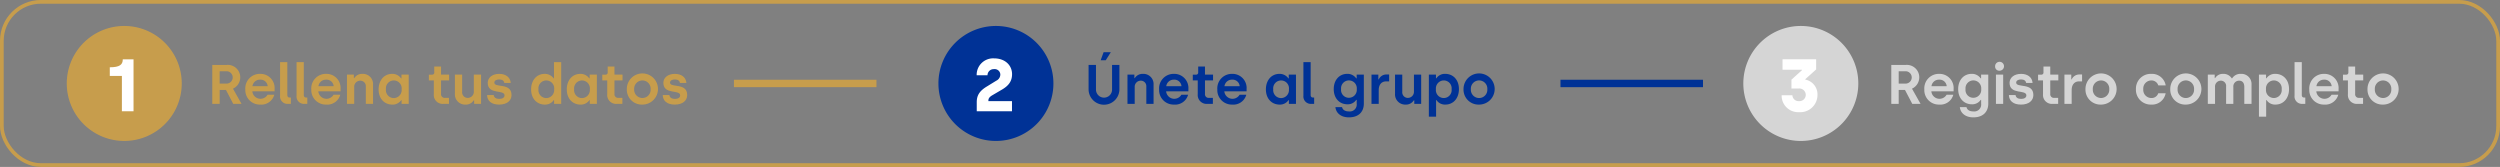 <svg xmlns="http://www.w3.org/2000/svg" width="674" height="45"><rect width="100%" height="100%" fill="#808080" stroke="none"/><defs><clipPath id="a"><path data-name="Rectángulo 1036" fill="none" d="M0 0h674v45H0z"/></clipPath></defs><g data-name="Grupo 2418"><g data-name="Grupo 2417"><g data-name="Grupo 2416" clip-path="url(#a)"><rect data-name="Rectángulo 1035" width="673" height="44" rx="10.5" transform="translate(.5 .5)" fill="none" stroke="#c79d4c"/><path data-name="Trazado 4095" d="M33.5 7A15.5 15.5 0 1 1 18 22.5 15.5 15.5 0 0 1 33.5 7" fill="#c79d4c"/><path data-name="Trazado 4096" d="M268.5 7A15.5 15.5 0 1 1 253 22.5 15.5 15.5 0 0 1 268.5 7" fill="#003296"/><path data-name="Trazado 4097" d="M485.5 7A15.5 15.5 0 1 1 470 22.5 15.5 15.5 0 0 1 485.5 7" fill="#d5d5d5"/><path data-name="Trazado 4098" d="M57.229 17.5h3.929a3.359 3.359 0 0 1 1.65 6.405L65.118 28h-2.235l-1.965-3.75h-1.695V28h-1.994zm3.779 5.04a1.667 1.667 0 1 0-.03-3.33h-1.755v3.33z" fill="#c79d4c"/><path data-name="Trazado 4099" d="M66.138 24.1a3.91 3.91 0 0 1 3.975-4.185 3.809 3.809 0 0 1 3.915 4.095v.615h-6a2.21 2.21 0 0 0 4.11.915h1.815a3.628 3.628 0 0 1-3.84 2.655 3.9 3.9 0 0 1-3.975-4.095m6.03-.855a1.923 1.923 0 0 0-2.055-1.77 2.028 2.028 0 0 0-2.055 1.77z" fill="#c79d4c"/><path data-name="Trazado 4100" d="M75.512 25.78v-9.03h1.95v8.85c0 .451.225.691.63.691h.316V28h-.736a2 2 0 0 1-2.16-2.22" fill="#c79d4c"/><path data-name="Trazado 4101" d="M79.953 25.78v-9.03H81.9v8.85c0 .451.225.691.63.691h.315V28h-.735a2 2 0 0 1-2.16-2.22" fill="#c79d4c"/><path data-name="Trazado 4102" d="M83.928 24.1a3.91 3.91 0 0 1 3.972-4.185 3.808 3.808 0 0 1 3.915 4.095v.615h-6a2.211 2.211 0 0 0 4.111.915h1.814a3.627 3.627 0 0 1-3.84 2.655 3.9 3.9 0 0 1-3.972-4.095m6.029-.855a1.922 1.922 0 0 0-2.055-1.77 2.027 2.027 0 0 0-2.054 1.77z" fill="#c79d4c"/><path data-name="Trazado 4103" d="M93.543 20.11H95.4v.96h.106a2.468 2.468 0 0 1 2.22-1.155 2.735 2.735 0 0 1 2.849 2.924V28h-1.947v-4.65a1.482 1.482 0 0 0-1.516-1.6 1.634 1.634 0 0 0-1.619 1.74V28h-1.95z" fill="#c79d4c"/><path data-name="Trazado 4104" d="M102.077 24.1c0-2.475 1.5-4.185 3.66-4.185a2.86 2.86 0 0 1 2.4 1.215h.1v-1.02h1.95V28h-1.92v-1h-.105a2.775 2.775 0 0 1-2.369 1.2c-2.2 0-3.721-1.65-3.721-4.095m6.21-.03a2.13 2.13 0 1 0-4.229 0 2.131 2.131 0 0 0 2.115 2.37 2.162 2.162 0 0 0 2.114-2.37" fill="#c79d4c"/><path data-name="Trazado 4105" d="M116.957 25.375v-3.7h-1.335v-1.55h.886a.543.543 0 0 0 .569-.6v-1.589h1.83v2.174h2.175v1.56h-2.175v3.63a.966.966 0 0 0 1.08 1.08h1.05V28h-1.455a2.392 2.392 0 0 1-2.625-2.625" fill="#c79d4c"/><path data-name="Trazado 4106" d="M122.642 25.271v-5.16h1.949v4.665a1.506 1.506 0 0 0 1.53 1.62 1.648 1.648 0 0 0 1.621-1.755v-4.53h1.95V28h-1.861v-.959h-.12a2.46 2.46 0 0 1-2.205 1.155 2.747 2.747 0 0 1-2.864-2.925" fill="#c79d4c"/><path data-name="Trazado 4107" d="M131.312 25.63h1.8c.074.675.614 1.035 1.5 1.035s1.409-.389 1.409-.945c0-1.68-4.529-.09-4.529-3.39 0-1.335 1.155-2.415 3.1-2.415 1.71 0 2.986.87 3.106 2.445h-1.726c-.09-.57-.54-.945-1.394-.945-.795 0-1.305.345-1.305.856 0 1.5 4.635-.076 4.635 3.344 0 1.5-1.215 2.58-3.33 2.58s-3.2-1-3.27-2.565" fill="#c79d4c"/><path data-name="Trazado 4108" d="M143.191 24.1c0-2.475 1.5-4.185 3.66-4.185a2.86 2.86 0 0 1 2.4 1.215h.1v-4.38h1.95V28h-1.92v-1h-.1a2.775 2.775 0 0 1-2.369 1.2c-2.205 0-3.721-1.65-3.721-4.095m6.21-.03a2.13 2.13 0 1 0-4.229 0 2.131 2.131 0 0 0 2.115 2.37 2.162 2.162 0 0 0 2.114-2.37" fill="#c79d4c"/><path data-name="Trazado 4109" d="M152.806 24.1c0-2.475 1.5-4.185 3.66-4.185a2.858 2.858 0 0 1 2.4 1.215h.1v-1.02h1.949V28H159v-1h-.1a2.777 2.777 0 0 1-2.37 1.2c-2.205 0-3.72-1.65-3.72-4.095m6.21-.03a2.13 2.13 0 1 0-4.23 0 2.131 2.131 0 0 0 2.115 2.37 2.163 2.163 0 0 0 2.115-2.37" fill="#c79d4c"/><path data-name="Trazado 4110" d="M163.712 25.375v-3.7h-1.335v-1.55h.885a.544.544 0 0 0 .57-.6v-1.589h1.83v2.174h2.175v1.56h-2.175v3.63a.966.966 0 0 0 1.079 1.08h1.051V28h-1.455a2.392 2.392 0 0 1-2.625-2.625" fill="#c79d4c"/><path data-name="Trazado 4111" d="M168.991 24.055a4.2 4.2 0 1 1 4.2 4.141 4.035 4.035 0 0 1-4.2-4.141m6.42 0a2.224 2.224 0 1 0-4.439 0 2.224 2.224 0 1 0 4.439 0" fill="#c79d4c"/><path data-name="Trazado 4112" d="M178.667 25.63h1.8c.074.675.614 1.035 1.5 1.035s1.409-.389 1.409-.945c0-1.68-4.529-.09-4.529-3.39 0-1.335 1.155-2.415 3.1-2.415 1.71 0 2.986.87 3.106 2.445h-1.726c-.09-.57-.54-.945-1.394-.945-.795 0-1.3.345-1.3.856 0 1.5 4.635-.076 4.635 3.344 0 1.5-1.215 2.58-3.33 2.58s-3.2-1-3.27-2.565" fill="#c79d4c"/><path data-name="Trazado 4113" d="M293.482 24.085V17.5h1.995v6.57a2.169 2.169 0 1 0 4.334-.016V17.5h1.981v6.57a4.155 4.155 0 0 1-8.31.015m4.05-10.02h1.95l-1.381 2.19h-1.364z" fill="#003296"/><path data-name="Trazado 4114" d="M303.967 20.11h1.86v.96h.105a2.471 2.471 0 0 1 2.221-1.155A2.735 2.735 0 0 1 311 22.839V28h-1.95v-4.65a1.482 1.482 0 0 0-1.515-1.6 1.635 1.635 0 0 0-1.62 1.74V28h-1.95z" fill="#003296"/><path data-name="Trazado 4115" d="M312.5 24.1a3.91 3.91 0 0 1 3.974-4.185 3.808 3.808 0 0 1 3.915 4.095v.615h-6a2.211 2.211 0 0 0 4.111.915h1.814a3.627 3.627 0 0 1-3.84 2.655A3.9 3.9 0 0 1 312.5 24.1m6.029-.855a1.922 1.922 0 0 0-2.055-1.77 2.027 2.027 0 0 0-2.054 1.77z" fill="#003296"/><path data-name="Trazado 4116" d="M322.912 25.375v-3.7h-1.335v-1.55h.885a.544.544 0 0 0 .57-.6v-1.589h1.83v2.174h2.175v1.56h-2.175v3.63a.966.966 0 0 0 1.079 1.08h1.051V28h-1.455a2.392 2.392 0 0 1-2.625-2.625" fill="#003296"/><path data-name="Trazado 4117" d="M328.191 24.1a3.91 3.91 0 0 1 3.975-4.185 3.809 3.809 0 0 1 3.915 4.095v.615h-6a2.21 2.21 0 0 0 4.11.915h1.815a3.628 3.628 0 0 1-3.84 2.655 3.9 3.9 0 0 1-3.975-4.095m6.03-.855a1.923 1.923 0 0 0-2.055-1.77 2.028 2.028 0 0 0-2.055 1.77z" fill="#003296"/><path data-name="Trazado 4118" d="M341.286 24.1c0-2.475 1.5-4.185 3.66-4.185a2.86 2.86 0 0 1 2.4 1.215h.1v-1.02h1.95V28h-1.92v-1h-.1a2.775 2.775 0 0 1-2.369 1.2c-2.2 0-3.721-1.65-3.721-4.095m6.21-.03a2.13 2.13 0 1 0-4.229 0 2.131 2.131 0 0 0 2.115 2.37 2.162 2.162 0 0 0 2.114-2.37" fill="#003296"/><path data-name="Trazado 4119" d="M351.4 25.78v-9.03h1.95v8.85c0 .451.225.691.63.691h.315V28h-.735a2 2 0 0 1-2.16-2.22" fill="#003296"/><path data-name="Trazado 4120" d="M360.021 28.884h1.8c.149.7.78 1.156 1.845 1.156a1.872 1.872 0 0 0 2.1-2.1v-1.02h-.119a2.752 2.752 0 0 1-2.37 1.2c-2.13 0-3.7-1.59-3.7-4.1 0-2.49 1.545-4.11 3.645-4.11a2.834 2.834 0 0 1 2.415 1.214h.12V20.11h1.934v7.83c0 2.145-1.349 3.7-4.019 3.7-2.281 0-3.51-1.29-3.645-2.76m5.76-4.859a2.126 2.126 0 1 0-4.23 0 2.1 2.1 0 0 0 2.115 2.34 2.129 2.129 0 0 0 2.115-2.34" fill="#003296"/><path data-name="Trazado 4121" d="M369.756 20.11h1.844v1.29h.119a2.231 2.231 0 0 1 2.07-1.32h.72v1.86h-.81c-1.245 0-1.995.915-1.995 2.325V28h-1.95z" fill="#003296"/><path data-name="Trazado 4122" d="M376.1 25.271v-5.16h1.95v4.665a1.506 1.506 0 0 0 1.53 1.62 1.648 1.648 0 0 0 1.62-1.755v-4.53h1.95V28h-1.86v-.959h-.12a2.462 2.462 0 0 1-2.205 1.155 2.748 2.748 0 0 1-2.865-2.925" fill="#003296"/><path data-name="Trazado 4123" d="M385.22 20.111h1.92v1h.1a2.749 2.749 0 0 1 2.37-1.2c2.205 0 3.719 1.651 3.719 4.111s-1.5 4.17-3.659 4.17a2.72 2.72 0 0 1-2.4-1.215h-.1v4.47h-1.95zm6.135 3.944a2.126 2.126 0 0 0-2.13-2.369 2.151 2.151 0 0 0-2.1 2.369 2.129 2.129 0 1 0 4.23 0" fill="#003296"/><path data-name="Trazado 4124" d="M394.565 24.055a4.2 4.2 0 1 1 4.2 4.141 4.035 4.035 0 0 1-4.2-4.141m6.42 0a2.225 2.225 0 1 0-4.44 0 2.225 2.225 0 1 0 4.44 0" fill="#003296"/><path data-name="Trazado 4125" d="M509.893 17.5h3.929a3.359 3.359 0 0 1 1.65 6.405l2.31 4.095h-2.235l-1.965-3.75h-1.695V28h-1.994zm3.779 5.04a1.667 1.667 0 1 0-.03-3.33h-1.755v3.33z" fill="#d5d5d5"/><path data-name="Trazado 4126" d="M518.8 24.1a3.91 3.91 0 0 1 3.975-4.185 3.809 3.809 0 0 1 3.915 4.095v.615h-6a2.21 2.21 0 0 0 4.11.915h1.815a3.628 3.628 0 0 1-3.84 2.655A3.9 3.9 0 0 1 518.8 24.1m6.03-.855a1.923 1.923 0 0 0-2.055-1.77 2.028 2.028 0 0 0-2.055 1.77z" fill="#d5d5d5"/><path data-name="Trazado 4127" d="M528.372 28.884h1.8c.149.7.78 1.156 1.845 1.156a1.872 1.872 0 0 0 2.1-2.1v-1.02H534a2.753 2.753 0 0 1-2.37 1.2c-2.13 0-3.705-1.59-3.705-4.1 0-2.49 1.545-4.11 3.645-4.11a2.834 2.834 0 0 1 2.415 1.214h.12V20.11h1.934v7.83c0 2.145-1.349 3.7-4.019 3.7-2.281 0-3.51-1.29-3.645-2.76m5.76-4.859a2.126 2.126 0 1 0-4.23 0 2.1 2.1 0 0 0 2.115 2.34 2.129 2.129 0 0 0 2.115-2.34" fill="#d5d5d5"/><path data-name="Trazado 4128" d="M537.882 17.92a1.2 1.2 0 1 1 1.2 1.141 1.107 1.107 0 0 1-1.2-1.141m.225 2.19h1.95V28h-1.95z" fill="#d5d5d5"/><path data-name="Trazado 4129" d="M541.6 25.63h1.8c.075.675.615 1.035 1.5 1.035.9 0 1.41-.389 1.41-.945 0-1.68-4.53-.09-4.53-3.39 0-1.335 1.155-2.415 3.1-2.415 1.71 0 2.985.87 3.105 2.445h-1.725c-.09-.57-.54-.945-1.4-.945-.795 0-1.3.345-1.3.856 0 1.5 4.635-.076 4.635 3.344 0 1.5-1.215 2.58-3.33 2.58s-3.195-1-3.27-2.565" fill="#d5d5d5"/><path data-name="Trazado 4130" d="M550.8 25.375v-3.7h-1.335v-1.55h.885a.544.544 0 0 0 .57-.6v-1.589h1.83v2.174h2.175v1.56h-2.175v3.63a.966.966 0 0 0 1.079 1.08h1.051V28h-1.455a2.392 2.392 0 0 1-2.625-2.625" fill="#d5d5d5"/><path data-name="Trazado 4131" d="M556.571 20.11h1.846v1.29h.119a2.231 2.231 0 0 1 2.07-1.32h.72v1.86h-.81c-1.245 0-1.995.915-1.995 2.325V28h-1.95z" fill="#d5d5d5"/><path data-name="Trazado 4132" d="M562.241 24.055a4.2 4.2 0 1 1 4.2 4.141 4.035 4.035 0 0 1-4.2-4.141m6.42 0a2.224 2.224 0 1 0-4.439 0 2.224 2.224 0 1 0 4.439 0" fill="#d5d5d5"/><path data-name="Trazado 4133" d="M575.846 24.055a3.991 3.991 0 0 1 4.125-4.14 3.746 3.746 0 0 1 3.9 3.106h-1.995a1.927 1.927 0 0 0-1.889-1.335 2.188 2.188 0 0 0-2.161 2.369 2.192 2.192 0 0 0 2.174 2.37 1.862 1.862 0 0 0 1.86-1.274h1.995a3.71 3.71 0 0 1-3.885 3.045 3.991 3.991 0 0 1-4.125-4.141" fill="#d5d5d5"/><path data-name="Trazado 4134" d="M585.1 24.055a4.2 4.2 0 1 1 4.2 4.141 4.035 4.035 0 0 1-4.2-4.141m6.42 0a2.225 2.225 0 1 0-4.44 0 2.225 2.225 0 1 0 4.44 0" fill="#d5d5d5"/><path data-name="Trazado 4135" d="M595.226 20.11h1.859v.96h.106a2.4 2.4 0 0 1 2.144-1.155 2.615 2.615 0 0 1 2.34 1.2h.12a2.6 2.6 0 0 1 2.34-1.2 2.724 2.724 0 0 1 2.88 2.85V28h-1.949v-4.56c0-1.08-.495-1.695-1.426-1.695a1.56 1.56 0 0 0-1.529 1.74V28h-1.95v-4.68a1.424 1.424 0 0 0-1.47-1.575 1.577 1.577 0 0 0-1.515 1.724V28h-1.95z" fill="#d5d5d5"/><path data-name="Trazado 4136" d="M609.01 20.111h1.92v1h.106a2.748 2.748 0 0 1 2.37-1.2c2.2 0 3.719 1.651 3.719 4.111s-1.5 4.17-3.66 4.17a2.72 2.72 0 0 1-2.4-1.215h-.106v4.47h-1.95zm6.135 3.944a2.126 2.126 0 0 0-2.13-2.369 2.15 2.15 0 0 0-2.1 2.369 2.128 2.128 0 1 0 4.229 0" fill="#d5d5d5"/><path data-name="Trazado 4137" d="M618.611 25.78v-9.03h1.95v8.85c0 .451.225.691.63.691h.315V28h-.735a2 2 0 0 1-2.16-2.22" fill="#d5d5d5"/><path data-name="Trazado 4138" d="M622.586 24.1a3.91 3.91 0 0 1 3.974-4.185 3.808 3.808 0 0 1 3.915 4.095v.615h-6a2.211 2.211 0 0 0 4.111.915h1.814a3.627 3.627 0 0 1-3.84 2.655 3.9 3.9 0 0 1-3.974-4.095m6.029-.855a1.922 1.922 0 0 0-2.055-1.77 2.027 2.027 0 0 0-2.054 1.77z" fill="#d5d5d5"/><path data-name="Trazado 4139" d="M633 25.375v-3.7h-1.335v-1.55h.885a.544.544 0 0 0 .57-.6v-1.589h1.83v2.174h2.175v1.56h-2.175v3.63a.966.966 0 0 0 1.079 1.08h1.051V28h-1.455A2.392 2.392 0 0 1 633 25.375" fill="#d5d5d5"/><path data-name="Trazado 4140" d="M638.275 24.055a4.2 4.2 0 1 1 4.2 4.141 4.035 4.035 0 0 1-4.2-4.141m6.42 0a2.224 2.224 0 1 0-4.439 0 2.224 2.224 0 1 0 4.439 0" fill="#d5d5d5"/><path data-name="Trazado 4141" d="M32.861 20.478H29.6v-2.34c2.7 0 3.5-.721 3.5-2.14H36V30h-3.139z" fill="#fff"/><path data-name="Trazado 4142" d="M263.331 27.539c0-1.86.8-3.04 2.66-4.181l2.6-1.6a1.873 1.873 0 0 0 1.1-1.64 1.525 1.525 0 0 0-1.72-1.48 1.663 1.663 0 0 0-1.741 1.66h-2.92a4.439 4.439 0 0 1 4.681-4.561c3.022 0 4.861 1.9 4.861 4.261 0 1.92-.959 3.1-2.621 4.1l-2.8 1.64c-.7.44-.96.84-.96 1.361v.16h6.361V30h-9.5z" fill="#fff"/><path data-name="Trazado 4143" d="M480.331 25.679h2.9a1.643 1.643 0 0 0 1.76 1.581 1.689 1.689 0 0 0 1.841-1.7 1.735 1.735 0 0 0-1.88-1.7h-1.98v-2.38l2.82-2.541V18.8h-5.221v-2.823h9.061v2.741l-2.92 2.62v.12a4.058 4.058 0 0 1 3.281 4.1 4.648 4.648 0 0 1-4.961 4.682 4.455 4.455 0 0 1-4.7-4.562" fill="#fff"/><path data-name="Línea 20" fill="none" stroke="#c79d4c" stroke-width="2" d="M197.872 22.5h38.423"/><path data-name="Línea 21" fill="none" stroke="#003296" stroke-width="2" d="M420.704 22.5h38.423"/></g></g></g></svg>
